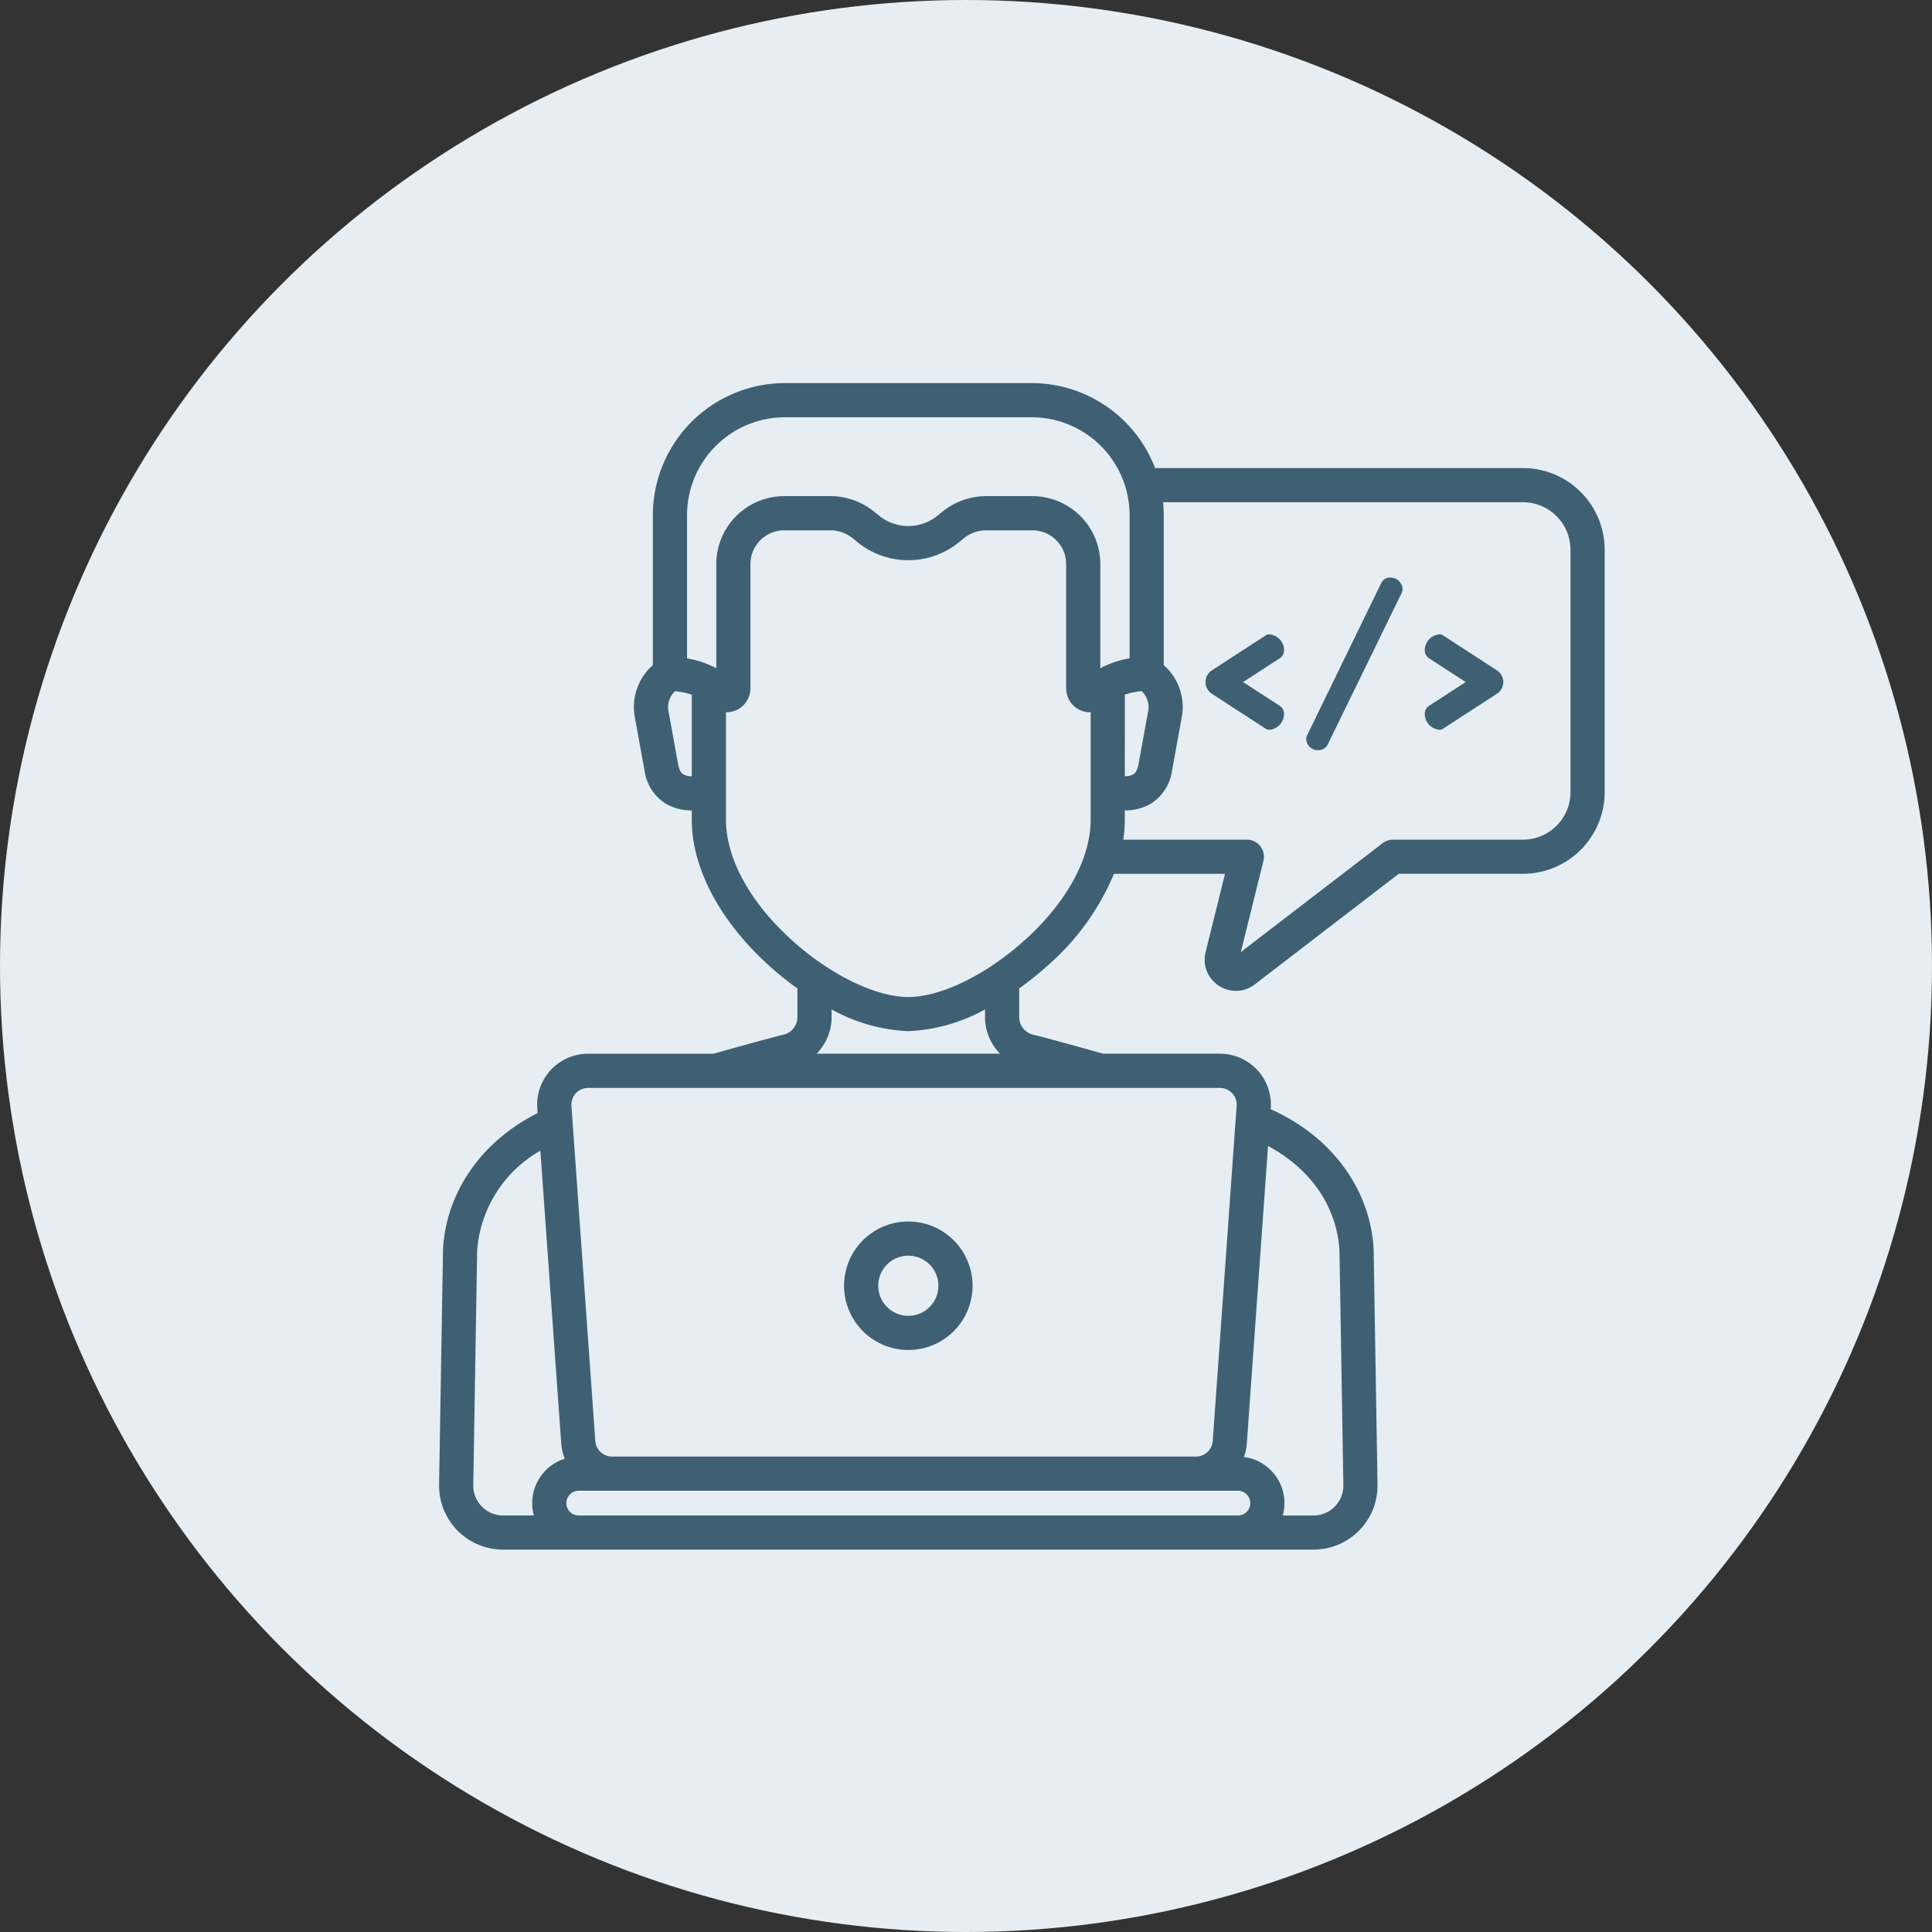 <svg xmlns="http://www.w3.org/2000/svg" width="242" height="242" viewBox="0 0 242 242">
  <rect x="0" y="0" width="242" height="242" fill="#333333" stroke="none"/>
  <g id="Grupo_10473" data-name="Grupo 10473" transform="translate(-47 -840)">
    <circle id="Elipse_627" data-name="Elipse 627" cx="121" cy="121" r="121" transform="translate(47 840)" fill="#e6eef3"/>
    <g id="desarrollador" transform="translate(101.999 887.986)">
      <path id="Trazado_9722" data-name="Trazado 9722" d="M346.213,112.211a2,2,0,0,0-1.8-1.93.794.794,0,0,0-.5.133l-6.715,4.361a1.747,1.747,0,0,0,0,2.961l6.715,4.361a.794.794,0,0,0,.5.133,2,2,0,0,0,1.8-1.93,1.211,1.211,0,0,0-.476-1.031l-4.653-3.013,4.653-3.013a1.214,1.214,0,0,0,.476-1.031Zm0,0" transform="translate(-240.377 -78.807)" fill="#3f6073"/>
      <path id="Trazado_9723" data-name="Trazado 9723" d="M391.081,85.367a1.163,1.163,0,0,0-1.11.661l-9.279,19.058a1.187,1.187,0,0,0-.133.5,1.463,1.463,0,0,0,1.482,1.4,1.326,1.326,0,0,0,1.19-.66l9.3-19.059a1.148,1.148,0,0,0,.106-.5,1.516,1.516,0,0,0-1.56-1.4Zm0,0" transform="translate(-271.948 -61.004)" fill="#3f6073"/>
      <path id="Trazado_9724" data-name="Trazado 9724" d="M441.63,114.775l-6.714-4.361a.8.8,0,0,0-.5-.133,2,2,0,0,0-1.8,1.93,1.211,1.211,0,0,0,.476,1.031l4.652,3.013-4.652,3.013a1.211,1.211,0,0,0-.476,1.031,2,2,0,0,0,1.8,1.93.8.8,0,0,0,.5-.133l6.714-4.361a1.747,1.747,0,0,0,0-2.961Zm0,0" transform="translate(-309.149 -78.807)" fill="#3f6073"/>
      <path id="Trazado_9725" data-name="Trazado 9725" d="M135.774,10.642H89.687A16.571,16.571,0,0,0,74.231,0H43.319A16.562,16.562,0,0,0,26.777,16.542V35.326A6.98,6.98,0,0,0,24.529,41.9l1.215,6.687a5.823,5.823,0,0,0,2.6,4.062,6.292,6.292,0,0,0,3.31.876v1.188c0,6.029,3.517,12.673,9.65,18.231a39.4,39.4,0,0,0,3.58,2.882v3.585a2.268,2.268,0,0,1-1.854,2.23c-.05.009-.1.02-.148.032s-3.711.968-8.515,2.33h-15.7a6.38,6.38,0,0,0-6.365,6.835l.042.6C5.331,94.964.914,101.277.492,108.451l0,.09L0,138a8.019,8.019,0,0,0,8.02,8.118H109.528a8.021,8.021,0,0,0,8.02-8.127l-.487-29.455c0-.03,0-.06,0-.09-.433-7.381-5.095-13.85-12.473-17.3-.135-.064-.276-.128-.423-.194l.008-.113A6.38,6.38,0,0,0,97.8,84H83.181c-4.8-1.362-8.478-2.32-8.515-2.329s-.1-.025-.148-.033a2.268,2.268,0,0,1-1.854-2.23V75.828a39.607,39.607,0,0,0,3.58-2.883,31.268,31.268,0,0,0,8.292-11.476H98.444l-2.429,9.8a3.863,3.863,0,0,0,1.653,4.21,3.861,3.861,0,0,0,4.521-.171l18.022-13.844h15.563A10.238,10.238,0,0,0,146,51.242V20.87a10.239,10.239,0,0,0-10.227-10.227ZM85.9,39.023a9.236,9.236,0,0,1,2.1-.439,2.761,2.761,0,0,1,.813,2.551L87.6,47.788c-.176.929-.533,1.149-.65,1.222a2.089,2.089,0,0,1-1.055.237ZM31.058,16.542A12.275,12.275,0,0,1,43.319,4.281H74.232A12.275,12.275,0,0,1,86.492,16.542V34.476a12.458,12.458,0,0,0-3.666,1.233V22.667a8.516,8.516,0,0,0-8.506-8.506H68.536a8.744,8.744,0,0,0-5.517,1.968l-.566.464a5.811,5.811,0,0,1-7.355,0l-.567-.465a8.741,8.741,0,0,0-5.517-1.968H43.229a8.515,8.515,0,0,0-8.506,8.506V35.708a12.452,12.452,0,0,0-3.666-1.232ZM30.6,49.01c-.117-.072-.474-.293-.647-1.2l-1.212-6.67a2.766,2.766,0,0,1,.81-2.551,9.238,9.238,0,0,1,2.1.437l0,10.225A2.1,2.1,0,0,1,30.6,49.01ZM11.661,140.291a5.831,5.831,0,0,0,.21,1.551H8.022a3.74,3.74,0,0,1-3.74-3.776l.487-29.408a15.712,15.712,0,0,1,7.918-12.509L15.3,132.814a6.329,6.329,0,0,0,.443,1.915,5.84,5.84,0,0,0-4.081,5.562Zm89.516-7.477,2.656-37.256c5.371,2.882,8.61,7.6,8.949,13.1l.487,29.4a3.74,3.74,0,0,1-3.74,3.785H105.68a5.832,5.832,0,0,0-4.861-7.331,6.3,6.3,0,0,0,.358-1.7Zm.431,7.477a1.552,1.552,0,0,1-1.55,1.551H17.491a1.55,1.55,0,0,1,0-3.1h82.568A1.552,1.552,0,0,1,101.608,140.291ZM99.342,88.955a2.078,2.078,0,0,1,.557,1.581l-2.992,41.976a2.107,2.107,0,0,1-2.095,1.95H21.664a2.108,2.108,0,0,1-2.095-1.951L16.578,90.535a2.1,2.1,0,0,1,2.095-2.25H97.8a2.082,2.082,0,0,1,1.537.669ZM70.264,84H47.286a6.541,6.541,0,0,0,1.881-4.592v-.958a21.7,21.7,0,0,0,9.608,2.727,21.7,21.7,0,0,0,9.609-2.727v.958A6.54,6.54,0,0,0,70.264,84Zm3.1-14.232C68.589,74.1,62.861,76.9,58.774,76.9s-9.814-2.8-14.593-7.128c-5.24-4.746-8.244-10.235-8.244-15.059l0-13.485h.084A2.992,2.992,0,0,0,39,38.241V22.667a4.23,4.23,0,0,1,4.225-4.225h5.785a4.445,4.445,0,0,1,2.806,1l.569.465a10.09,10.09,0,0,0,12.773,0l.567-.464a4.448,4.448,0,0,1,2.807-1H74.32a4.231,4.231,0,0,1,4.226,4.225V38.241a2.992,2.992,0,0,0,3.07,2.988l0,13.486c0,4.823-3,10.312-8.244,15.058ZM141.72,51.242a5.953,5.953,0,0,1-5.946,5.946h-16.29a2.136,2.136,0,0,0-1.3.444L100.426,71.27l2.831-11.426a2.14,2.14,0,0,0-2.077-2.656H85.7a16.539,16.539,0,0,0,.191-2.474V53.526A6.291,6.291,0,0,0,89.2,52.65a5.83,5.83,0,0,0,2.605-4.079l1.212-6.67a6.979,6.979,0,0,0-2.247-6.575V16.542c0-.545-.027-1.086-.079-1.619h45.079a5.953,5.953,0,0,1,5.946,5.946Zm0,0" fill="#3f6073"/>
      <path id="Trazado_9726" data-name="Trazado 9726" d="M185.79,384.07a8.047,8.047,0,1,0-8.047-8.047A8.056,8.056,0,0,0,185.79,384.07Zm0-11.813a3.766,3.766,0,1,1-3.766,3.766A3.77,3.77,0,0,1,185.79,372.257Zm0,0" transform="translate(-127.015 -262.957)" fill="#3f6073"/>
    </g>
  </g>
</svg>
